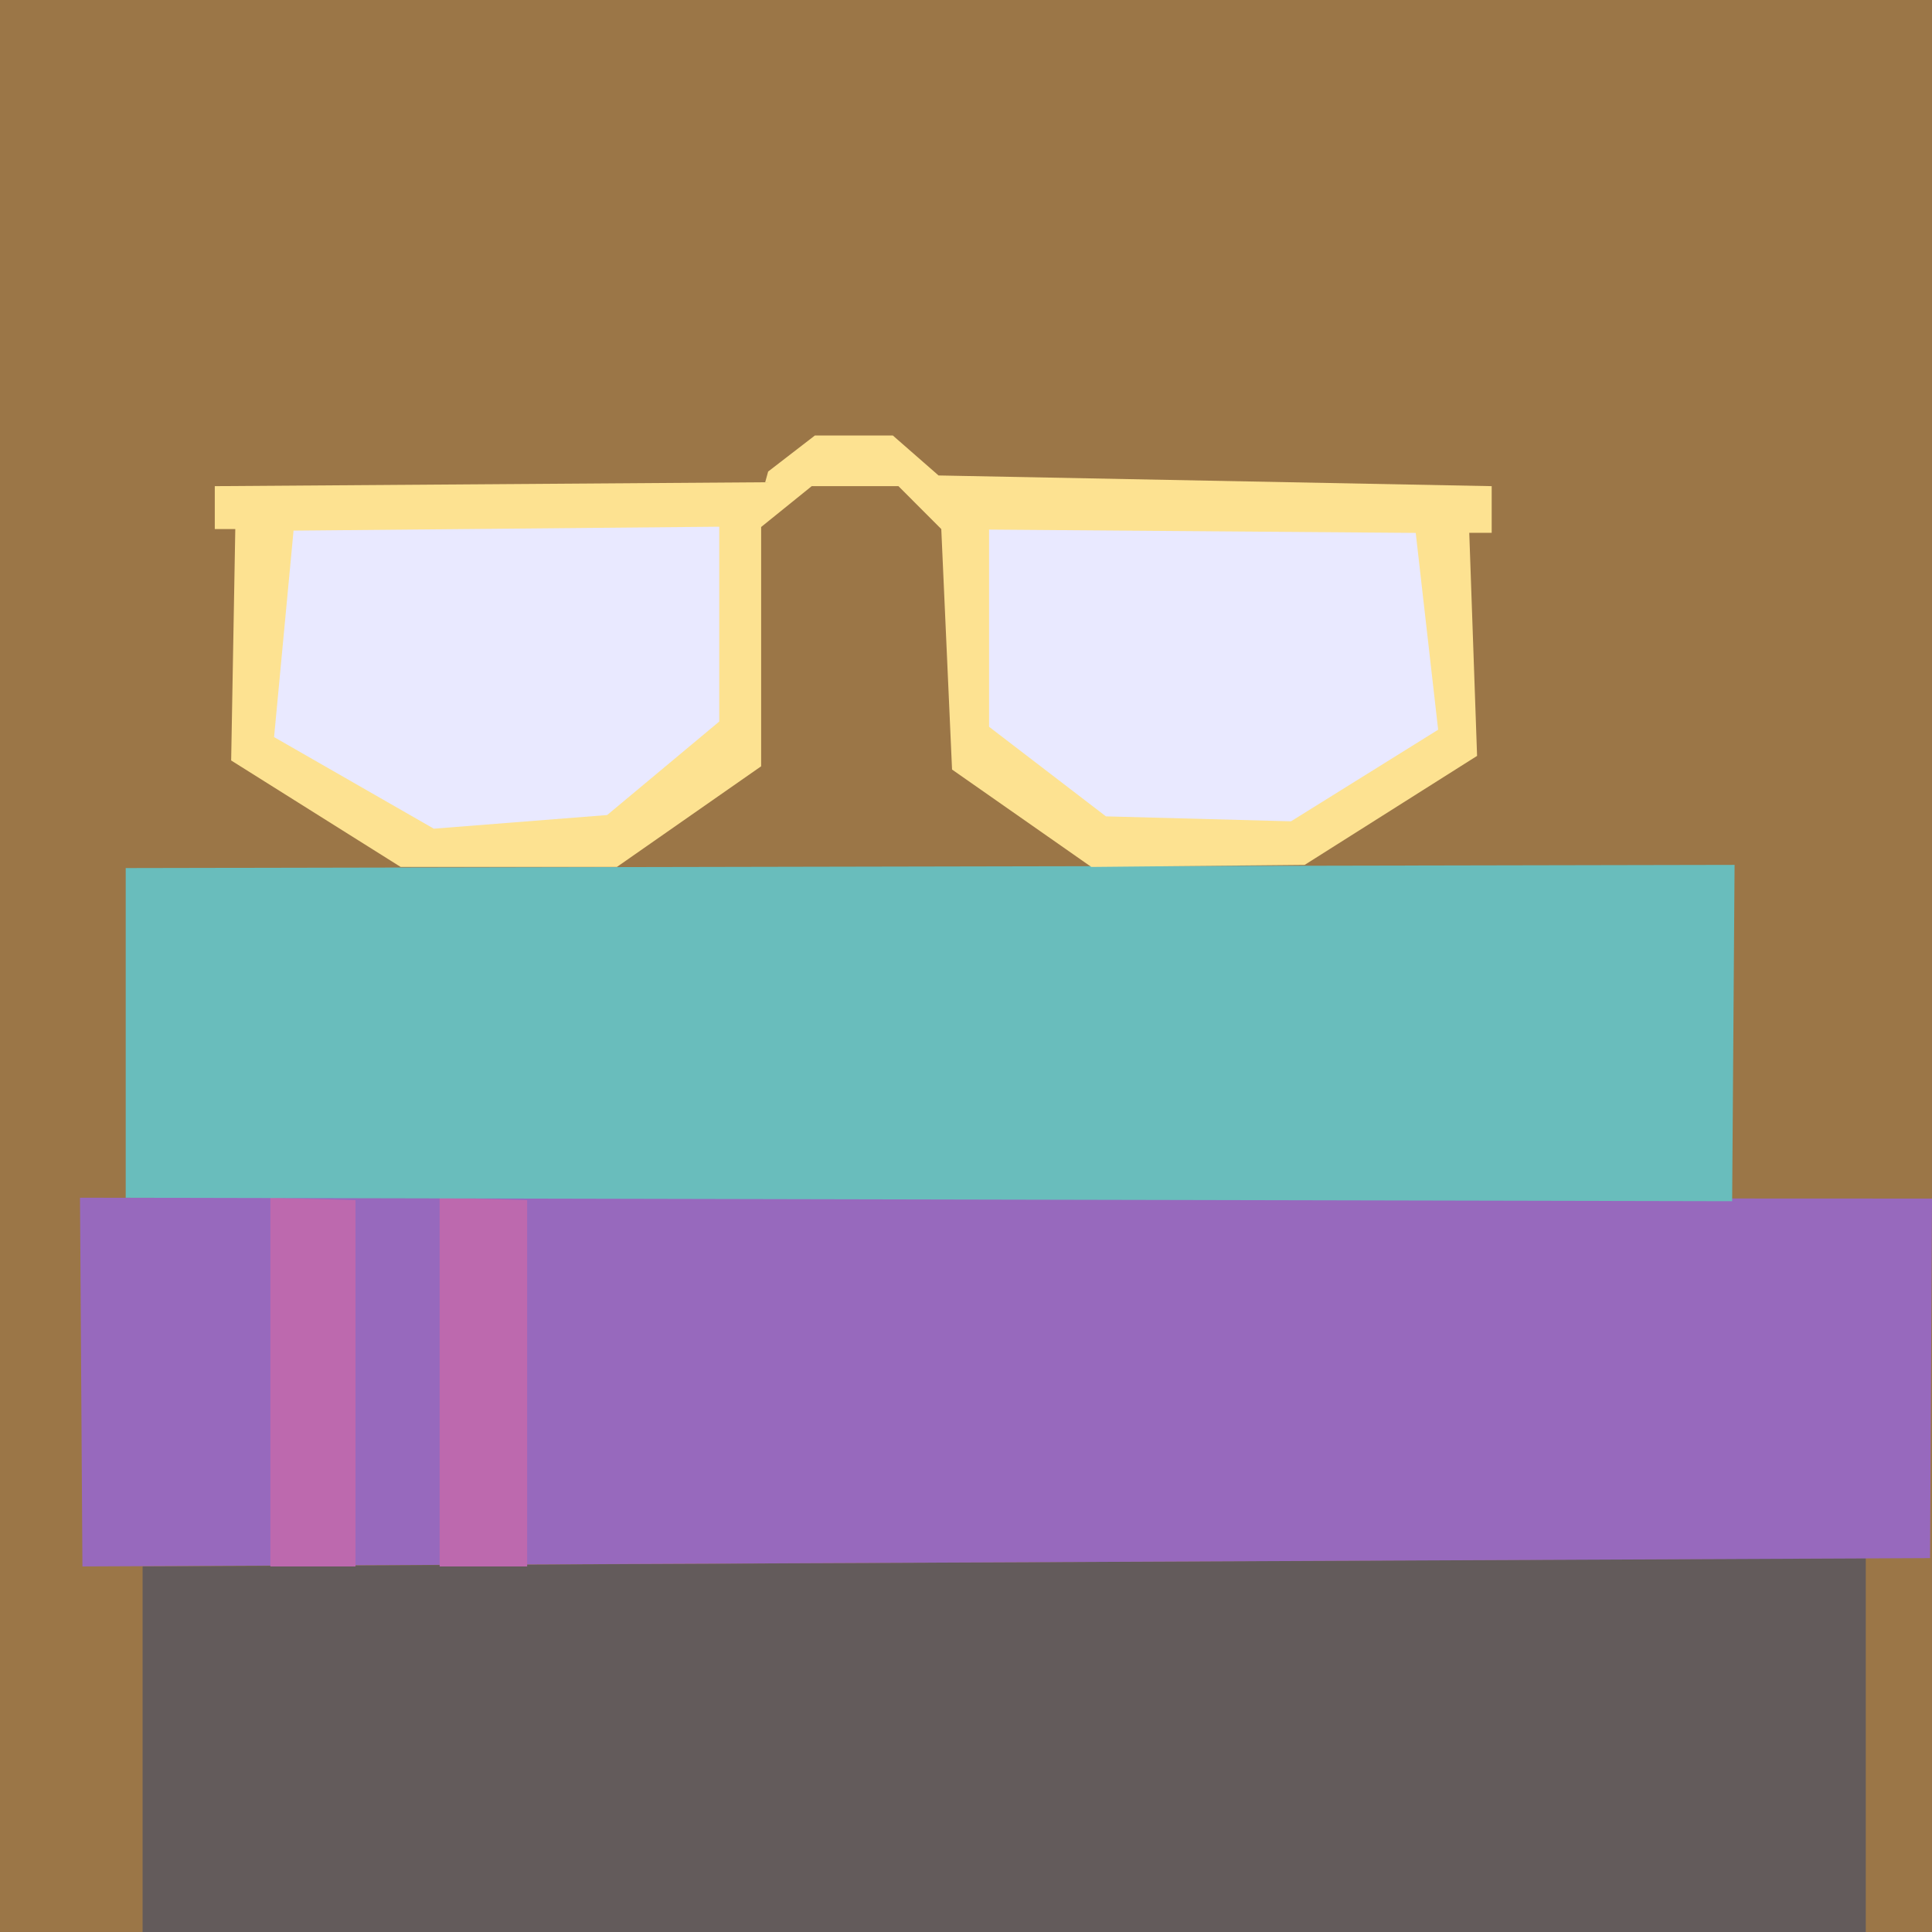 <?xml version="1.0" encoding="UTF-8" standalone="no"?>
<!DOCTYPE svg PUBLIC "-//W3C//DTD SVG 1.1//EN" "http://www.w3.org/Graphics/SVG/1.1/DTD/svg11.dtd">
<svg version="1.1" xmlns="http://www.w3.org/2000/svg" xmlns:xlink="http://www.w3.org/1999/xlink" preserveAspectRatio="xMidYMid meet" viewBox="354.722 54.722 262 262" width="262" height="262"><rect x="354.722" y="54.722" width="262" height="262" fill="#333333" stroke="none"/><defs><path d="M354.72 54.72L616.72 54.72L616.72 316.72L354.72 316.72L354.72 54.72Z" id="djKHcLnO4"></path><path d="M374.06 267.15L607.74 266.02L607.74 316.72L374.06 316.72L374.06 267.15Z" id="a4kQKeuDA"></path><path d="M365.57 217.15L616.72 217.26L616.46 266.02L365.9 267.15L365.57 217.15Z" id="d3TTRQMczm"></path><path d="M391.39 217.15L402.93 217.48L402.93 267.15L391.39 267.15L391.39 217.15Z" id="c4tu5SxoAQ"></path><path d="M414.34 217.15L426.21 217.47L426.21 267.15L414.34 267.15L414.34 217.15Z" id="a2i1uBjyAq"></path><path d="M371.77 172.44L589.95 172.01L589.62 217.62L371.77 217.15L371.77 172.44Z" id="a56TCSHKn4"></path><path d="M386.07 157.85L409.06 172.29L438.38 172.29L457.94 158.64L457.94 126.19L464.8 120.65L476.56 120.65L482.37 126.47L483.83 159.08L502.72 172.29L531.65 172.01L555.03 157.23L553.97 126.98L557.01 126.98L557.01 120.65L482 119.2L475.8 113.78L465.23 113.78L458.89 118.67L458.49 120.12L383.85 120.65L383.85 126.47L386.63 126.47L386.07 157.85Z" id="b37mgB2S0d"></path><path d="M391.89 154.68L413.55 167.1L437.06 165.25L452.26 152.57L452.26 126.15L394.53 126.68L391.89 154.68Z" id="e2O4sR8tZT"></path><path d="M488.85 153.28L504.7 165.43L529.8 166.1L549.75 153.68L546.71 126.99L488.85 126.54L488.85 153.28Z" id="b2UW7qxtq6"></path></defs><g><g><g><use xlink:href="#djKHcLnO4" opacity="1" fill="#9b7647" fill-opacity="1"></use></g><g><use xlink:href="#a4kQKeuDA" opacity="1" fill="#635b5b" fill-opacity="1"></use></g><g><use xlink:href="#d3TTRQMczm" opacity="1" fill="#9769bd" fill-opacity="1"></use></g><g><use xlink:href="#c4tu5SxoAQ" opacity="1" fill="#bd69ae" fill-opacity="1"></use></g><g><use xlink:href="#a2i1uBjyAq" opacity="1" fill="#bd69ae" fill-opacity="1"></use></g><g><use xlink:href="#a56TCSHKn4" opacity="1" fill="#69bdbc" fill-opacity="1"></use></g><g><use xlink:href="#b37mgB2S0d" opacity="1" fill="#fde291" fill-opacity="1"></use></g><g><use xlink:href="#e2O4sR8tZT" opacity="1" fill="#e9e9ff" fill-opacity="1"></use></g><g><use xlink:href="#b2UW7qxtq6" opacity="1" fill="#e9e9ff" fill-opacity="1"></use></g></g></g></svg>
